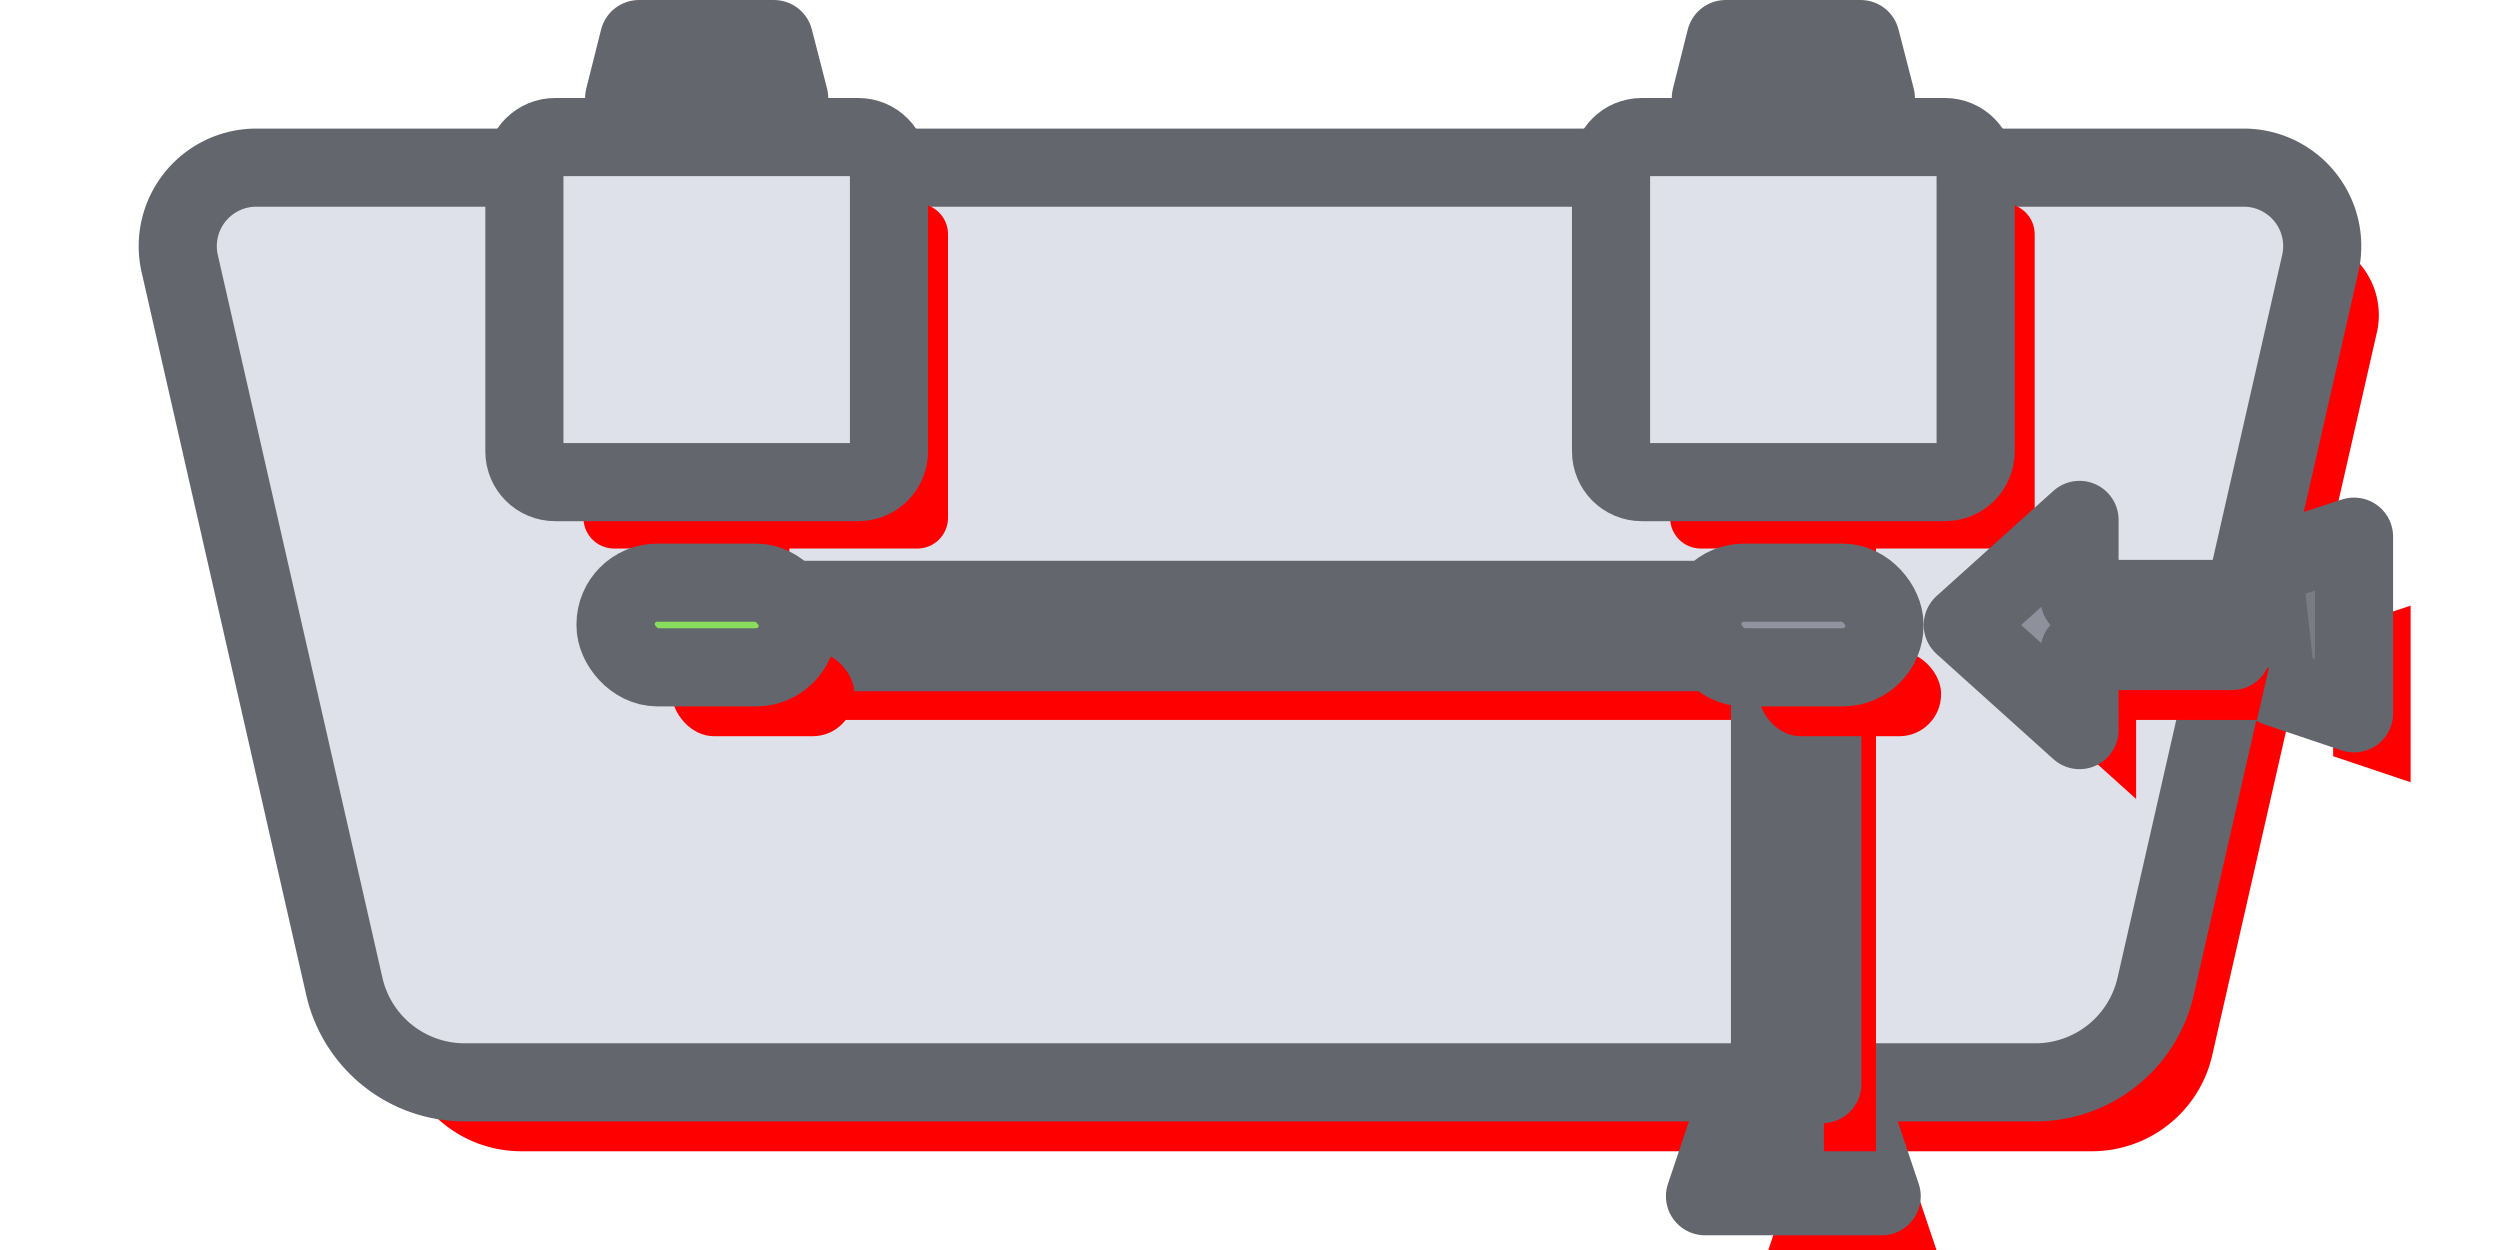 <?xml version="1.0" encoding="UTF-8" standalone="no"?>
<!-- Created with Inkscape (http://www.inkscape.org/) -->

<svg
   width="384"
   height="192"
   viewBox="0 0 101.6 50.8"
   version="1.1"
   id="svg5"
   inkscape:export-filename="E:\shapez\cli\shapezio-mods\src\wires-plus\res\sprites\buildings\demultiplexer.png"
   inkscape:export-xdpi="96"
   inkscape:export-ydpi="96"
   inkscape:version="1.1.1 (3bf5ae0d25, 2021-09-20)"
   sodipodi:docname="demuxer.svg"
   xmlns:inkscape="http://www.inkscape.org/namespaces/inkscape"
   xmlns:sodipodi="http://sodipodi.sourceforge.net/DTD/sodipodi-0.dtd"
   xmlns="http://www.w3.org/2000/svg"
   xmlns:svg="http://www.w3.org/2000/svg">
  <sodipodi:namedview
     id="namedview7"
     pagecolor="#505050"
     bordercolor="#eeeeee"
     borderopacity="1"
     inkscape:pageshadow="0"
     inkscape:pageopacity="0"
     inkscape:pagecheckerboard="0"
     inkscape:document-units="px"
     showgrid="false"
     units="px"
     inkscape:zoom="2"
     inkscape:cx="35.75"
     inkscape:cy="47.75"
     inkscape:window-width="1920"
     inkscape:window-height="1057"
     inkscape:window-x="2992"
     inkscape:window-y="375"
     inkscape:window-maximized="1"
     inkscape:current-layer="layer1" />
  <defs
     id="defs2">
    <inkscape:path-effect
       effect="fillet_chamfer"
       id="path-effect1380"
       is_visible="true"
       lpeversion="1"
       satellites_param="F,0,0,1,0,4,0,1 @ F,0,0,1,0,4,0,1 @ F,0,0,1,0,4,0,1 @ F,0,0,1,0,4,0,1"
       unit="px"
       method="auto"
       mode="F"
       radius="4"
       chamfer_steps="1"
       flexible="false"
       use_knot_distance="true"
       apply_no_radius="true"
       apply_with_radius="true"
       only_selected="false"
       hide_knots="false" />
    <inkscape:path-effect
       effect="fillet_chamfer"
       id="path-effect21885"
       is_visible="true"
       lpeversion="1"
       satellites_param="F,0,0,1,0,4,0,1 @ F,0,0,1,0,4,0,1 @ F,0,0,1,0,4,0,1 @ F,0,0,1,0,4,0,1"
       unit="px"
       method="auto"
       mode="F"
       radius="4"
       chamfer_steps="1"
       flexible="false"
       use_knot_distance="true"
       apply_no_radius="true"
       apply_with_radius="true"
       only_selected="false"
       hide_knots="false" />
    <inkscape:path-effect
       effect="fillet_chamfer"
       id="path-effect21757"
       is_visible="true"
       lpeversion="1"
       satellites_param="F,0,0,1,0,4,0,1 @ F,0,0,1,0,4,0,1 @ F,0,0,1,0,4,0,1 @ F,0,0,1,0,4,0,1"
       unit="px"
       method="auto"
       mode="F"
       radius="4"
       chamfer_steps="1"
       flexible="false"
       use_knot_distance="true"
       apply_no_radius="true"
       apply_with_radius="true"
       only_selected="false"
       hide_knots="false" />
    <inkscape:path-effect
       effect="fillet_chamfer"
       id="path-effect4119"
       is_visible="true"
       lpeversion="1"
       satellites_param="F,0,0,1,0,4,0,1 @ F,0,0,1,0,4,0,1 @ F,0,0,1,0,4,0,1 @ F,0,0,1,0,4,0,1"
       unit="px"
       method="auto"
       mode="F"
       radius="4"
       chamfer_steps="1"
       flexible="false"
       use_knot_distance="true"
       apply_no_radius="true"
       apply_with_radius="true"
       only_selected="false"
       hide_knots="false" />
    <inkscape:path-effect
       effect="fillet_chamfer"
       id="path-effect2939"
       is_visible="true"
       lpeversion="1"
       satellites_param="F,0,0,1,0,4,0,1 @ F,0,0,1,0,4,0,1 @ F,0,0,1,0,4,0,1 @ F,0,0,1,0,4,0,1"
       unit="px"
       method="auto"
       mode="F"
       radius="4"
       chamfer_steps="1"
       flexible="false"
       use_knot_distance="true"
       apply_no_radius="true"
       apply_with_radius="true"
       only_selected="false"
       hide_knots="false" />
    <inkscape:path-effect
       effect="fillet_chamfer"
       id="path-effect4760"
       is_visible="true"
       lpeversion="1"
       satellites_param="F,0,0,1,0,0,0,1 @ F,0,0,1,0,0,0,1 @ F,0,0,1,0,0,0,1"
       unit="px"
       method="auto"
       mode="F"
       radius="1"
       chamfer_steps="1"
       flexible="false"
       use_knot_distance="true"
       apply_no_radius="true"
       apply_with_radius="true"
       only_selected="false"
       hide_knots="false" />
    <inkscape:path-effect
       effect="fillet_chamfer"
       id="path-effect4409"
       is_visible="true"
       lpeversion="1"
       satellites_param="F,0,0,1,0,0,0,2 @ F,0,0,1,0,0,0,2 @ F,0,0,1,0,0,0,2"
       unit="px"
       method="auto"
       mode="F"
       radius="0"
       chamfer_steps="1"
       flexible="false"
       use_knot_distance="true"
       apply_no_radius="true"
       apply_with_radius="true"
       only_selected="false"
       hide_knots="false" />
    <inkscape:path-effect
       effect="fillet_chamfer"
       id="path-effect22732"
       is_visible="true"
       lpeversion="1"
       satellites_param="F,0,1,1,0,4,0,1 @ F,0,0,1,0,0,0,1 @ F,0,0,1,0,0,0,1 @ F,0,0,1,0,0,0,1 @ F,0,0,1,0,0,0,1 @ F,0,0,1,0,0,0,1"
       unit="px"
       method="auto"
       mode="F"
       radius="4"
       chamfer_steps="1"
       flexible="false"
       use_knot_distance="true"
       apply_no_radius="true"
       apply_with_radius="true"
       only_selected="true"
       hide_knots="false" />
    <inkscape:path-effect
       effect="fillet_chamfer"
       id="path-effect20463"
       is_visible="true"
       lpeversion="1"
       satellites_param="F,0,1,1,0,2.057,0,1 @ F,0,1,1,0,2.057,0,1 @ F,0,0,1,0,0,0,1 @ F,0,0,1,0,0,0,1 @ F,0,0,1,0,0,0,1 @ F,0,0,1,0,0,0,1"
       unit="px"
       method="auto"
       mode="F"
       radius="4"
       chamfer_steps="1"
       flexible="false"
       use_knot_distance="true"
       apply_no_radius="true"
       apply_with_radius="true"
       only_selected="true"
       hide_knots="false" />
    <filter
       style="color-interpolation-filters:sRGB;"
       inkscape:label="Drop Shadow"
       id="filter22790"
       x="0"
       y="0"
       width="1.18"
       height="1.16"
       inkscape:auto-region="false">
      <feFlood
         flood-opacity="0.122"
         flood-color="rgb(0,0,0)"
         result="flood"
         id="feFlood22780" />
      <feComposite
         in="flood"
         in2="SourceGraphic"
         operator="in"
         result="composite1"
         id="feComposite22782" />
      <feGaussianBlur
         in="composite1"
         stdDeviation="0"
         result="blur"
         id="feGaussianBlur22784" />
      <feOffset
         dx="2.4"
         dy="2.7"
         result="offset"
         id="feOffset22786" />
      <feComposite
         in="SourceGraphic"
         in2="offset"
         operator="over"
         result="composite2"
         id="feComposite22788" />
    </filter>
    <filter
       style="color-interpolation-filters:sRGB;"
       inkscape:label="Drop Shadow"
       id="filter22802"
       x="0"
       y="0"
       width="1.237"
       height="1.267">
      <feFlood
         flood-opacity="0.122"
         flood-color="rgb(0,0,0)"
         result="flood"
         id="feFlood22792" />
      <feComposite
         in="flood"
         in2="SourceGraphic"
         operator="in"
         result="composite1"
         id="feComposite22794" />
      <feGaussianBlur
         in="composite1"
         stdDeviation="0"
         result="blur"
         id="feGaussianBlur22796" />
      <feOffset
         dx="2.4"
         dy="2.7"
         result="offset"
         id="feOffset22798" />
      <feComposite
         in="SourceGraphic"
         in2="offset"
         operator="over"
         result="composite2"
         id="feComposite22800" />
    </filter>
    <filter
       style="color-interpolation-filters:sRGB;"
       inkscape:label="Drop Shadow"
       id="filter22814"
       x="0"
       y="0"
       width="1.162"
       height="1.193">
      <feFlood
         flood-opacity="0.122"
         flood-color="rgb(0,0,0)"
         result="flood"
         id="feFlood22804" />
      <feComposite
         in="flood"
         in2="SourceGraphic"
         operator="in"
         result="composite1"
         id="feComposite22806" />
      <feGaussianBlur
         in="composite1"
         stdDeviation="0"
         result="blur"
         id="feGaussianBlur22808" />
      <feOffset
         dx="2.4"
         dy="2.7"
         result="offset"
         id="feOffset22810" />
      <feComposite
         in="SourceGraphic"
         in2="offset"
         operator="over"
         result="composite2"
         id="feComposite22812" />
    </filter>
    <filter
       style="color-interpolation-filters:sRGB;"
       inkscape:label="Drop Shadow"
       id="filter22826"
       x="0"
       y="0"
       width="1.358"
       height="2.127">
      <feFlood
         flood-opacity="0.122"
         flood-color="rgb(0,0,0)"
         result="flood"
         id="feFlood22816" />
      <feComposite
         in="flood"
         in2="SourceGraphic"
         operator="in"
         result="composite1"
         id="feComposite22818" />
      <feGaussianBlur
         in="composite1"
         stdDeviation="0"
         result="blur"
         id="feGaussianBlur22820" />
      <feOffset
         dx="2.4"
         dy="2.7"
         result="offset"
         id="feOffset22822" />
      <feComposite
         in="SourceGraphic"
         in2="offset"
         operator="over"
         result="composite2"
         id="feComposite22824" />
    </filter>
    <filter
       style="color-interpolation-filters:sRGB;"
       inkscape:label="Drop Shadow"
       id="filter22838"
       x="0"
       y="0"
       width="1.171"
       height="1.182">
      <feFlood
         flood-opacity="0.122"
         flood-color="rgb(0,0,0)"
         result="flood"
         id="feFlood22828" />
      <feComposite
         in="flood"
         in2="SourceGraphic"
         operator="in"
         result="composite1"
         id="feComposite22830" />
      <feGaussianBlur
         in="composite1"
         stdDeviation="0"
         result="blur"
         id="feGaussianBlur22832" />
      <feOffset
         dx="2.4"
         dy="2.7"
         result="offset"
         id="feOffset22834" />
      <feComposite
         in="SourceGraphic"
         in2="offset"
         operator="over"
         result="composite2"
         id="feComposite22836" />
    </filter>
    <filter
       style="color-interpolation-filters:sRGB;"
       inkscape:label="Drop Shadow"
       id="filter22850"
       x="0"
       y="0"
       width="2.001"
       height="1.403">
      <feFlood
         flood-opacity="0.122"
         flood-color="rgb(0,0,0)"
         result="flood"
         id="feFlood22840" />
      <feComposite
         in="flood"
         in2="SourceGraphic"
         operator="in"
         result="composite1"
         id="feComposite22842" />
      <feGaussianBlur
         in="composite1"
         stdDeviation="0"
         result="blur"
         id="feGaussianBlur22844" />
      <feOffset
         dx="2.4"
         dy="2.7"
         result="offset"
         id="feOffset22846" />
      <feComposite
         in="SourceGraphic"
         in2="offset"
         operator="over"
         result="composite2"
         id="feComposite22848" />
    </filter>
    <filter
       style="color-interpolation-filters:sRGB;"
       inkscape:label="Drop Shadow"
       id="filter22862"
       x="0"
       y="0"
       width="1.042"
       height="1.05"
       inkscape:auto-region="false">
      <feFlood
         flood-opacity="0.122"
         flood-color="rgb(0,0,0)"
         result="flood"
         id="feFlood22852" />
      <feComposite
         in="flood"
         in2="SourceGraphic"
         operator="in"
         result="composite1"
         id="feComposite22854" />
      <feGaussianBlur
         in="composite1"
         stdDeviation="0"
         result="blur"
         id="feGaussianBlur22856" />
      <feOffset
         dx="2.4"
         dy="2.7"
         result="offset"
         id="feOffset22858" />
      <feComposite
         in="SourceGraphic"
         in2="offset"
         operator="over"
         result="composite2"
         id="feComposite22860" />
    </filter>
    <filter
       style="color-interpolation-filters:sRGB;"
       inkscape:label="Drop Shadow"
       id="filter22874"
       x="0"
       y="0"
       width="1.334"
       height="1.858">
      <feFlood
         flood-opacity="0.122"
         flood-color="rgb(0,0,0)"
         result="flood"
         id="feFlood22864" />
      <feComposite
         in="flood"
         in2="SourceGraphic"
         operator="in"
         result="composite1"
         id="feComposite22866" />
      <feGaussianBlur
         in="composite1"
         stdDeviation="0"
         result="blur"
         id="feGaussianBlur22868" />
      <feOffset
         dx="2.4"
         dy="2.7"
         result="offset"
         id="feOffset22870" />
      <feComposite
         in="SourceGraphic"
         in2="offset"
         operator="over"
         result="composite2"
         id="feComposite22872" />
    </filter>
    <filter
       style="color-interpolation-filters:sRGB;"
       inkscape:label="Drop Shadow"
       id="filter22886"
       x="0"
       y="0"
       width="1.03"
       height="1.073">
      <feFlood
         flood-opacity="0.122"
         flood-color="rgb(0,0,0)"
         result="flood"
         id="feFlood22876" />
      <feComposite
         in="flood"
         in2="SourceGraphic"
         operator="in"
         result="composite1"
         id="feComposite22878" />
      <feGaussianBlur
         in="composite1"
         stdDeviation="0"
         result="blur"
         id="feGaussianBlur22880" />
      <feOffset
         dx="2.4"
         dy="2.7"
         result="offset"
         id="feOffset22882" />
      <feComposite
         in="SourceGraphic"
         in2="offset"
         operator="over"
         result="composite2"
         id="feComposite22884" />
    </filter>
    <filter
       style="color-interpolation-filters:sRGB;"
       inkscape:label="Drop Shadow"
       id="filter22898"
       x="0"
       y="0"
       width="1.334"
       height="1.858">
      <feFlood
         flood-opacity="0.122"
         flood-color="rgb(0,0,0)"
         result="flood"
         id="feFlood22888" />
      <feComposite
         in="flood"
         in2="SourceGraphic"
         operator="in"
         result="composite1"
         id="feComposite22890" />
      <feGaussianBlur
         in="composite1"
         stdDeviation="0"
         result="blur"
         id="feGaussianBlur22892" />
      <feOffset
         dx="2.4"
         dy="2.7"
         result="offset"
         id="feOffset22894" />
      <feComposite
         in="SourceGraphic"
         in2="offset"
         operator="over"
         result="composite2"
         id="feComposite22896" />
    </filter>
    <filter
       style="color-interpolation-filters:sRGB;"
       inkscape:label="Drop Shadow"
       id="filter6087"
       x="0"
       y="0"
       width="1.262"
       height="1.316">
      <feFlood
         flood-opacity="0.122"
         flood-color="rgb(0,0,0)"
         result="flood"
         id="feFlood6077" />
      <feComposite
         in="flood"
         in2="SourceGraphic"
         operator="in"
         result="composite1"
         id="feComposite6079" />
      <feGaussianBlur
         in="composite1"
         stdDeviation="0"
         result="blur"
         id="feGaussianBlur6081" />
      <feOffset
         dx="2.4"
         dy="2.7"
         result="offset"
         id="feOffset6083" />
      <feComposite
         in="SourceGraphic"
         in2="offset"
         operator="over"
         result="composite2"
         id="feComposite6085" />
    </filter>
    <filter
       style="color-interpolation-filters:sRGB;"
       inkscape:label="Drop Shadow"
       id="filter6099"
       x="0"
       y="0"
       width="1.042"
       height="1.05"
       inkscape:auto-region="false">
      <feFlood
         flood-opacity="0.122"
         flood-color="rgb(0,0,0)"
         result="flood"
         id="feFlood6089" />
      <feComposite
         in="flood"
         in2="SourceGraphic"
         operator="in"
         result="composite1"
         id="feComposite6091" />
      <feGaussianBlur
         in="composite1"
         stdDeviation="0"
         result="blur"
         id="feGaussianBlur6093" />
      <feOffset
         dx="2.4"
         dy="2.7"
         result="offset"
         id="feOffset6095" />
      <feComposite
         in="SourceGraphic"
         in2="offset"
         operator="over"
         result="composite2"
         id="feComposite6097" />
    </filter>
    <filter
       style="color-interpolation-filters:sRGB;"
       inkscape:label="Drop Shadow"
       id="filter1748"
       x="0"
       y="0"
       width="1.731"
       height="1.39">
      <feFlood
         flood-opacity="0.122"
         flood-color="rgb(0,0,0)"
         result="flood"
         id="feFlood1738" />
      <feComposite
         in="flood"
         in2="SourceGraphic"
         operator="in"
         result="composite1"
         id="feComposite1740" />
      <feGaussianBlur
         in="composite1"
         stdDeviation="0"
         result="blur"
         id="feGaussianBlur1742" />
      <feOffset
         dx="2.3"
         dy="2.8"
         result="offset"
         id="feOffset1744" />
      <feComposite
         in="SourceGraphic"
         in2="offset"
         operator="over"
         result="composite2"
         id="feComposite1746" />
    </filter>
    <filter
       style="color-interpolation-filters:sRGB;"
       inkscape:label="Drop Shadow"
       id="filter20956"
       x="0"
       y="0"
       width="1.31"
       height="1.814">
      <feFlood
         flood-opacity="0.122"
         flood-color="rgb(0,0,0)"
         result="flood"
         id="feFlood20946" />
      <feComposite
         in="flood"
         in2="SourceGraphic"
         operator="in"
         result="composite1"
         id="feComposite20948" />
      <feGaussianBlur
         in="composite1"
         stdDeviation="0"
         result="blur"
         id="feGaussianBlur20950" />
      <feOffset
         dx="2.3"
         dy="2.8"
         result="offset"
         id="feOffset20952" />
      <feComposite
         in="SourceGraphic"
         in2="offset"
         operator="over"
         result="composite2"
         id="feComposite20954" />
    </filter>
    <filter
       style="color-interpolation-filters:sRGB;"
       inkscape:label="Drop Shadow"
       id="filter20968"
       x="0"
       y="0"
       width="1.31"
       height="1.814">
      <feFlood
         flood-opacity="0.122"
         flood-color="rgb(0,0,0)"
         result="flood"
         id="feFlood20958" />
      <feComposite
         in="flood"
         in2="SourceGraphic"
         operator="in"
         result="composite1"
         id="feComposite20960" />
      <feGaussianBlur
         in="composite1"
         stdDeviation="0"
         result="blur"
         id="feGaussianBlur20962" />
      <feOffset
         dx="2.3"
         dy="2.8"
         result="offset"
         id="feOffset20964" />
      <feComposite
         in="SourceGraphic"
         in2="offset"
         operator="over"
         result="composite2"
         id="feComposite20966" />
    </filter>
    <filter
       style="color-interpolation-filters:sRGB;"
       inkscape:label="Drop Shadow"
       id="filter20980"
       x="0"
       y="0"
       width="1.201"
       height="1.328">
      <feFlood
         flood-opacity="0.122"
         flood-color="rgb(0,0,0)"
         result="flood"
         id="feFlood20970" />
      <feComposite
         in="flood"
         in2="SourceGraphic"
         operator="in"
         result="composite1"
         id="feComposite20972" />
      <feGaussianBlur
         in="composite1"
         stdDeviation="0"
         result="blur"
         id="feGaussianBlur20974" />
      <feOffset
         dx="2.3"
         dy="2.8"
         result="offset"
         id="feOffset20976" />
      <feComposite
         in="SourceGraphic"
         in2="offset"
         operator="over"
         result="composite2"
         id="feComposite20978" />
    </filter>
    <filter
       style="color-interpolation-filters:sRGB;"
       inkscape:label="Drop Shadow"
       id="filter20992"
       x="0"
       y="0"
       width="1.05"
       height="1.05"
       inkscape:auto-region="false">
      <feFlood
         flood-opacity="0.122"
         flood-color="rgb(0,0,0)"
         result="flood"
         id="feFlood20982" />
      <feComposite
         in="flood"
         in2="SourceGraphic"
         operator="in"
         result="composite1"
         id="feComposite20984" />
      <feGaussianBlur
         in="composite1"
         stdDeviation="0"
         result="blur"
         id="feGaussianBlur20986" />
      <feOffset
         dx="2.3"
         dy="2.8"
         result="offset"
         id="feOffset20988" />
      <feComposite
         in="SourceGraphic"
         in2="offset"
         operator="over"
         result="composite2"
         id="feComposite20990" />
    </filter>
    <filter
       style="color-interpolation-filters:sRGB"
       inkscape:label="Drop Shadow"
       id="filter22898-4"
       x="0"
       y="0"
       width="1.334"
       height="1.858">
      <feFlood
         flood-opacity="0.122"
         flood-color="rgb(0,0,0)"
         result="flood"
         id="feFlood22888-2" />
      <feComposite
         in="flood"
         in2="SourceGraphic"
         operator="in"
         result="composite1"
         id="feComposite22890-2" />
      <feGaussianBlur
         in="composite1"
         stdDeviation="0"
         result="blur"
         id="feGaussianBlur22892-3" />
      <feOffset
         dx="2.4"
         dy="2.7"
         result="offset"
         id="feOffset22894-3" />
      <feComposite
         in="SourceGraphic"
         in2="offset"
         operator="over"
         result="composite2"
         id="feComposite22896-8" />
    </filter>
    <filter
       style="color-interpolation-filters:sRGB"
       inkscape:label="Drop Shadow"
       id="filter22874-2"
       x="0"
       y="0"
       width="1.334"
       height="1.858">
      <feFlood
         flood-opacity="0.122"
         flood-color="rgb(0,0,0)"
         result="flood"
         id="feFlood22864-3" />
      <feComposite
         in="flood"
         in2="SourceGraphic"
         operator="in"
         result="composite1"
         id="feComposite22866-6" />
      <feGaussianBlur
         in="composite1"
         stdDeviation="0"
         result="blur"
         id="feGaussianBlur22868-2" />
      <feOffset
         dx="2.4"
         dy="2.7"
         result="offset"
         id="feOffset22870-9" />
      <feComposite
         in="SourceGraphic"
         in2="offset"
         operator="over"
         result="composite2"
         id="feComposite22872-3" />
    </filter>
    <filter
       style="color-interpolation-filters:sRGB"
       inkscape:label="Drop Shadow"
       id="filter1748-3"
       x="0"
       y="0"
       width="1.731"
       height="1.39">
      <feFlood
         flood-opacity="0.122"
         flood-color="rgb(0,0,0)"
         result="flood"
         id="feFlood1738-2" />
      <feComposite
         in="flood"
         in2="SourceGraphic"
         operator="in"
         result="composite1"
         id="feComposite1740-9" />
      <feGaussianBlur
         in="composite1"
         stdDeviation="0"
         result="blur"
         id="feGaussianBlur1742-6" />
      <feOffset
         dx="2.3"
         dy="2.8"
         result="offset"
         id="feOffset1744-9" />
      <feComposite
         in="SourceGraphic"
         in2="offset"
         operator="over"
         result="composite2"
         id="feComposite1746-7" />
    </filter>
    <filter
       style="color-interpolation-filters:sRGB"
       inkscape:label="Drop Shadow"
       id="filter6099-8"
       x="0"
       y="0"
       width="1.042"
       height="1.05"
       inkscape:auto-region="false">
      <feFlood
         flood-opacity="0.122"
         flood-color="rgb(0,0,0)"
         result="flood"
         id="feFlood6089-9" />
      <feComposite
         in="flood"
         in2="SourceGraphic"
         operator="in"
         result="composite1"
         id="feComposite6091-8" />
      <feGaussianBlur
         in="composite1"
         stdDeviation="0"
         result="blur"
         id="feGaussianBlur6093-3" />
      <feOffset
         dx="2.4"
         dy="2.7"
         result="offset"
         id="feOffset6095-5" />
      <feComposite
         in="SourceGraphic"
         in2="offset"
         operator="over"
         result="composite2"
         id="feComposite6097-2" />
    </filter>
    <filter
       style="color-interpolation-filters:sRGB"
       inkscape:label="Drop Shadow"
       id="filter20992-2"
       x="0"
       y="0"
       width="1.05"
       height="1.05"
       inkscape:auto-region="false">
      <feFlood
         flood-opacity="0.122"
         flood-color="rgb(0,0,0)"
         result="flood"
         id="feFlood20982-8" />
      <feComposite
         in="flood"
         in2="SourceGraphic"
         operator="in"
         result="composite1"
         id="feComposite20984-3" />
      <feGaussianBlur
         in="composite1"
         stdDeviation="0"
         result="blur"
         id="feGaussianBlur20986-1" />
      <feOffset
         dx="2.3"
         dy="2.8"
         result="offset"
         id="feOffset20988-7" />
      <feComposite
         in="SourceGraphic"
         in2="offset"
         operator="over"
         result="composite2"
         id="feComposite20990-9" />
    </filter>
    <filter
       style="color-interpolation-filters:sRGB"
       inkscape:label="Drop Shadow"
       id="filter22826-7"
       x="0"
       y="0"
       width="1.358"
       height="2.127">
      <feFlood
         flood-opacity="0.122"
         flood-color="rgb(0,0,0)"
         result="flood"
         id="feFlood22816-6" />
      <feComposite
         in="flood"
         in2="SourceGraphic"
         operator="in"
         result="composite1"
         id="feComposite22818-2" />
      <feGaussianBlur
         in="composite1"
         stdDeviation="0"
         result="blur"
         id="feGaussianBlur22820-0" />
      <feOffset
         dx="2.4"
         dy="2.7"
         result="offset"
         id="feOffset22822-5" />
      <feComposite
         in="SourceGraphic"
         in2="offset"
         operator="over"
         result="composite2"
         id="feComposite22824-9" />
    </filter>
    <filter
       style="color-interpolation-filters:sRGB"
       inkscape:label="Drop Shadow"
       id="filter22814-4"
       x="0"
       y="0"
       width="1.162"
       height="1.193">
      <feFlood
         flood-opacity="0.122"
         flood-color="rgb(0,0,0)"
         result="flood"
         id="feFlood22804-5" />
      <feComposite
         in="flood"
         in2="SourceGraphic"
         operator="in"
         result="composite1"
         id="feComposite22806-5" />
      <feGaussianBlur
         in="composite1"
         stdDeviation="0"
         result="blur"
         id="feGaussianBlur22808-5" />
      <feOffset
         dx="2.4"
         dy="2.7"
         result="offset"
         id="feOffset22810-7" />
      <feComposite
         in="SourceGraphic"
         in2="offset"
         operator="over"
         result="composite2"
         id="feComposite22812-4" />
    </filter>
    <filter
       style="color-interpolation-filters:sRGB"
       inkscape:label="Drop Shadow"
       id="filter20980-5"
       x="0"
       y="0"
       width="1.201"
       height="1.328">
      <feFlood
         flood-opacity="0.122"
         flood-color="rgb(0,0,0)"
         result="flood"
         id="feFlood20970-6" />
      <feComposite
         in="flood"
         in2="SourceGraphic"
         operator="in"
         result="composite1"
         id="feComposite20972-1" />
      <feGaussianBlur
         in="composite1"
         stdDeviation="0"
         result="blur"
         id="feGaussianBlur20974-0" />
      <feOffset
         dx="2.3"
         dy="2.8"
         result="offset"
         id="feOffset20976-4" />
      <feComposite
         in="SourceGraphic"
         in2="offset"
         operator="over"
         result="composite2"
         id="feComposite20978-5" />
    </filter>
    <filter
       style="color-interpolation-filters:sRGB"
       inkscape:label="Drop Shadow"
       id="filter20968-8"
       x="0"
       y="0"
       width="1.31"
       height="1.814">
      <feFlood
         flood-opacity="0.122"
         flood-color="rgb(0,0,0)"
         result="flood"
         id="feFlood20958-4" />
      <feComposite
         in="flood"
         in2="SourceGraphic"
         operator="in"
         result="composite1"
         id="feComposite20960-4" />
      <feGaussianBlur
         in="composite1"
         stdDeviation="0"
         result="blur"
         id="feGaussianBlur20962-6" />
      <feOffset
         dx="2.3"
         dy="2.8"
         result="offset"
         id="feOffset20964-7" />
      <feComposite
         in="SourceGraphic"
         in2="offset"
         operator="over"
         result="composite2"
         id="feComposite20966-9" />
    </filter>
    <filter
       style="color-interpolation-filters:sRGB"
       inkscape:label="Drop Shadow"
       id="filter20956-7"
       x="0"
       y="0"
       width="1.31"
       height="1.814">
      <feFlood
         flood-opacity="0.122"
         flood-color="rgb(0,0,0)"
         result="flood"
         id="feFlood20946-7" />
      <feComposite
         in="flood"
         in2="SourceGraphic"
         operator="in"
         result="composite1"
         id="feComposite20948-9" />
      <feGaussianBlur
         in="composite1"
         stdDeviation="0"
         result="blur"
         id="feGaussianBlur20950-9" />
      <feOffset
         dx="2.3"
         dy="2.8"
         result="offset"
         id="feOffset20952-8" />
      <feComposite
         in="SourceGraphic"
         in2="offset"
         operator="over"
         result="composite2"
         id="feComposite20954-0" />
    </filter>
    <filter
       style="color-interpolation-filters:sRGB;"
       inkscape:label="Drop Shadow"
       id="filter21916"
       x="0"
       y="0"
       width="1.026"
       height="1.075">
      <feFlood
         flood-opacity="0.122"
         flood-color="rgb(0,0,0)"
         result="flood"
         id="feFlood21906" />
      <feComposite
         in="flood"
         in2="SourceGraphic"
         operator="in"
         result="composite1"
         id="feComposite21908" />
      <feGaussianBlur
         in="composite1"
         stdDeviation="0"
         result="blur"
         id="feGaussianBlur21910" />
      <feOffset
         dx="2.3"
         dy="2.8"
         result="offset"
         id="feOffset21912" />
      <feComposite
         in="SourceGraphic"
         in2="offset"
         operator="over"
         result="composite2"
         id="feComposite21914" />
    </filter>
    <filter
       style="color-interpolation-filters:sRGB"
       inkscape:label="Drop Shadow"
       id="filter22814-5"
       x="0"
       y="0"
       width="1.162"
       height="1.193">
      <feFlood
         flood-opacity="0.122"
         flood-color="rgb(0,0,0)"
         result="flood"
         id="feFlood22804-7" />
      <feComposite
         in="flood"
         in2="SourceGraphic"
         operator="in"
         result="composite1"
         id="feComposite22806-8" />
      <feGaussianBlur
         in="composite1"
         stdDeviation="0"
         result="blur"
         id="feGaussianBlur22808-7" />
      <feOffset
         dx="2.4"
         dy="2.7"
         result="offset"
         id="feOffset22810-2" />
      <feComposite
         in="SourceGraphic"
         in2="offset"
         operator="over"
         result="composite2"
         id="feComposite22812-3" />
    </filter>
    <filter
       style="color-interpolation-filters:sRGB"
       inkscape:label="Drop Shadow"
       id="filter22826-0"
       x="0"
       y="0"
       width="1.358"
       height="2.127">
      <feFlood
         flood-opacity="0.122"
         flood-color="rgb(0,0,0)"
         result="flood"
         id="feFlood22816-8" />
      <feComposite
         in="flood"
         in2="SourceGraphic"
         operator="in"
         result="composite1"
         id="feComposite22818-6" />
      <feGaussianBlur
         in="composite1"
         stdDeviation="0"
         result="blur"
         id="feGaussianBlur22820-6" />
      <feOffset
         dx="2.4"
         dy="2.7"
         result="offset"
         id="feOffset22822-3" />
      <feComposite
         in="SourceGraphic"
         in2="offset"
         operator="over"
         result="composite2"
         id="feComposite22824-4" />
    </filter>
    <filter
       style="color-interpolation-filters:sRGB;"
       inkscape:label="Drop Shadow"
       id="filter23256"
       x="0"
       y="0"
       width="1.05"
       height="1.05"
       inkscape:auto-region="false">
      <feFlood
         flood-opacity="0.122"
         flood-color="rgb(0,0,0)"
         result="flood"
         id="feFlood23246" />
      <feComposite
         in="flood"
         in2="SourceGraphic"
         operator="in"
         result="composite1"
         id="feComposite23248" />
      <feGaussianBlur
         in="composite1"
         stdDeviation="0"
         result="blur"
         id="feGaussianBlur23250" />
      <feOffset
         dx="2.3"
         dy="2.8"
         result="offset"
         id="feOffset23252" />
      <feComposite
         in="SourceGraphic"
         in2="offset"
         operator="over"
         result="composite2"
         id="feComposite23254" />
    </filter>
    <filter
       style="color-interpolation-filters:sRGB;"
       inkscape:label="Drop Shadow"
       id="filter23268"
       x="0"
       y="0"
       width="1.227"
       height="1.328">
      <feFlood
         flood-opacity="0.122"
         flood-color="rgb(0,0,0)"
         result="flood"
         id="feFlood23258" />
      <feComposite
         in="flood"
         in2="SourceGraphic"
         operator="in"
         result="composite1"
         id="feComposite23260" />
      <feGaussianBlur
         in="composite1"
         stdDeviation="0"
         result="blur"
         id="feGaussianBlur23262" />
      <feOffset
         dx="2.3"
         dy="2.8"
         result="offset"
         id="feOffset23264" />
      <feComposite
         in="SourceGraphic"
         in2="offset"
         operator="over"
         result="composite2"
         id="feComposite23266" />
    </filter>
    <filter
       style="color-interpolation-filters:sRGB;"
       inkscape:label="Drop Shadow"
       id="filter1429"
       x="0"
       y="0"
       width="1.026"
       height="1.075">
      <feFlood
         flood-opacity="0.122"
         flood-color="rgb(0,0,0)"
         result="flood"
         id="feFlood1419" />
      <feComposite
         in="flood"
         in2="SourceGraphic"
         operator="in"
         result="composite1"
         id="feComposite1421" />
      <feGaussianBlur
         in="composite1"
         stdDeviation="0"
         result="blur"
         id="feGaussianBlur1423" />
      <feOffset
         dx="2.3"
         dy="2.8"
         result="offset"
         id="feOffset1425" />
      <feComposite
         in="SourceGraphic"
         in2="offset"
         operator="over"
         result="composite2"
         id="feComposite1427" />
    </filter>
  </defs>
  <g
     inkscape:label="Layer 1"
     inkscape:groupmode="layer"
     id="layer1">
    <path
       id="rect1250-0"
       style="fill:#ff0000;stroke:none;stroke-width:3.175;stroke-linejoin:round;paint-order:stroke fill markers;filter:url(#filter1429)"
       d="m 18.883,43.987 h 63.834 a 5.013,5.013 141.415 0 0 4.888,-3.9 L 94.296,10.713 A 3.191,3.191 51.415 0 0 91.184,6.813 l -80.768,7.1e-5 A 3.191,3.191 128.585 0 0 7.304,10.713 l 6.69,29.374 a 5.013,5.013 38.585 0 0 4.888,3.9 z"
       sodipodi:nodetypes="ccccc"
       inkscape:path-effect="#path-effect1380"
       inkscape:original-d="M 14.882812,43.986996 H 86.717148 L 95.183814,6.813071 6.416146,6.813149 Z" />
    <path
       id="rect4106-0-1"
       style="fill:#ff0000;fill-opacity:1;stroke:none;stroke-width:3.175;stroke-linejoin:round;stroke-opacity:1;paint-order:stroke fill markers;filter:url(#filter22874)"
       d="m 70.35,45.467 h 5.063 l 1.058,3.148 h -7.18 z"
       sodipodi:nodetypes="ccccc" />
    <path
       id="rect4106-0-0-3"
       style="fill:#ff0000;fill-opacity:1;stroke:none;stroke-width:3.175;stroke-linejoin:round;stroke-opacity:1;paint-order:stroke fill markers;filter:url(#filter1748)"
       d="m 92.52,27.932 v -5.063 l 3.148,-1.058 v 7.18 z"
       sodipodi:nodetypes="ccccc" />
    <path
       id="rect4106-0-0"
       style="fill:#797b85;fill-opacity:1;stroke:#64666e;stroke-width:3.175;stroke-linejoin:round;stroke-opacity:1;paint-order:stroke fill markers"
       d="m 92.52,27.932 -0.548,-4.917 3.696,-1.205 v 7.18 z"
       sodipodi:nodetypes="ccccc" />
    <path
       id="rect4106-0"
       style="fill:#797b85;fill-opacity:1;stroke:#64666e;stroke-width:3.175;stroke-linejoin:round;stroke-opacity:1;paint-order:stroke fill markers"
       d="m 70.35,45.467 h 5.063 l 1.058,3.148 h -7.18 z"
       sodipodi:nodetypes="ccccc" />
    <path
       id="rect1250"
       style="fill:#dee1ea;stroke:#64666e;stroke-width:3.175;stroke-linejoin:round;paint-order:stroke fill markers"
       d="m 18.883,43.987 h 63.834 a 5.013,5.013 141.415 0 0 4.888,-3.9 L 94.296,10.713 A 3.191,3.191 51.415 0 0 91.184,6.813 l -80.768,7.1e-5 A 3.191,3.191 128.585 0 0 7.304,10.713 l 6.69,29.374 a 5.013,5.013 38.585 0 0 4.888,3.9 z"
       sodipodi:nodetypes="ccccc"
       inkscape:path-effect="#path-effect2939"
       inkscape:original-d="M 14.882812,43.986996 H 86.717148 L 95.183814,6.8130711 6.4161456,6.8131491 Z" />
    <path
       id="rect17618-2-3"
       style="fill:#ff0000;fill-opacity:1;stroke:none;stroke-width:3.175;stroke-linejoin:round;stroke-opacity:1;paint-order:stroke fill markers;filter:url(#filter23256)"
       d="m 71.823,16.379 v 7.962 l -42.045,5.29e-4 v -7.707 h -2.116 l -5.29e-4,7.707 v 2.116 h 44.162 v 17.529 h 2.117 V 16.379 Z" />
    <path
       id="rect17618-2"
       style="fill:#8e919b;fill-opacity:1;stroke:#64666e;stroke-width:12;stroke-linejoin:round;stroke-opacity:1;paint-order:stroke fill markers"
       d="M 271.457 61.906 L 271.457 92 L 112.545 92.002 L 112.545 62.875 L 104.547 62.875 L 104.545 92.002 L 104.545 100 L 271.457 100 L 271.457 166.25 L 279.457 166.25 L 279.457 61.906 L 271.457 61.906 z "
       transform="scale(0.265)" />
    <path
       id="rect4106-9-9-8"
       style="fill:#ff0000;fill-opacity:1;stroke:none;stroke-width:3.175;stroke-linejoin:round;stroke-opacity:1;paint-order:stroke fill markers;filter:url(#filter22826)"
       d="m 70.13,1.588 h 5.487 l 0.617,2.397 h -6.706 z"
       sodipodi:nodetypes="ccccc" />
    <path
       id="rect4106-9-9"
       style="fill:#797b85;fill-opacity:1;stroke:#64666e;stroke-width:3.175;stroke-linejoin:round;stroke-opacity:1;paint-order:stroke fill markers"
       d="m 70.13,1.588 h 5.487 l 0.617,2.397 h -6.706 z"
       sodipodi:nodetypes="ccccc" />
    <path
       id="rect8497-8-8"
       style="fill:#ff0000;stroke:none;stroke-width:3.175;stroke-linejoin:round;paint-order:stroke fill markers;filter:url(#filter22814)"
       d="m 80.29,6.82 v 11.523 c 0,0.693 -0.557,1.25 -1.25,1.25 h -12.317 c -0.693,0 -1.25,-0.557 -1.25,-1.25 V 6.82 c 0,-0.693 0.557,-1.25 1.25,-1.25 h 12.317 c 0.693,0 1.25,0.557 1.25,1.25 z" />
    <path
       id="rect8497-8"
       style="fill:#dee1ea;stroke:#64666e;stroke-width:3.175;stroke-linejoin:round;paint-order:stroke fill markers"
       transform="rotate(90)"
       d="m 6.82,-80.29 h 11.523 c 0.693,0 1.25,0.557 1.25,1.25 v 12.317 c 0,0.693 -0.557,1.25 -1.25,1.25 H 6.82 c -0.693,0 -1.25,-0.557 -1.25,-1.25 v -12.317 c 0,-0.693 0.557,-1.25 1.25,-1.25 z" />
    <path
       id="rect4106-9-9-8-8"
       style="fill:#ff0000;fill-opacity:1;stroke:none;stroke-width:3.175;stroke-linejoin:round;stroke-opacity:1;paint-order:stroke fill markers;filter:url(#filter22826-0)"
       d="m 25.968,1.588 h 5.487 l 0.617,2.397 h -6.706 z"
       sodipodi:nodetypes="ccccc" />
    <path
       id="rect8497-8-8-5"
       style="fill:#ff0000;stroke:none;stroke-width:3.175;stroke-linejoin:round;paint-order:stroke fill markers;filter:url(#filter22814-5)"
       d="M 36.128,6.82 V 18.343 c 0,0.693 -0.557,1.25 -1.25,1.25 h -12.317 c -0.693,0 -1.25,-0.557 -1.25,-1.25 V 6.82 c 0,-0.693 0.557,-1.25 1.25,-1.25 h 12.317 c 0.693,0 1.25,0.557 1.25,1.25 z" />
    <path
       id="rect4106-9-9-3"
       style="fill:#797b85;fill-opacity:1;stroke:#64666e;stroke-width:3.175;stroke-linejoin:round;stroke-opacity:1;paint-order:stroke fill markers"
       d="m 25.968,1.588 h 5.487 l 0.617,2.397 h -6.706 z"
       sodipodi:nodetypes="ccccc" />
    <path
       id="rect8497-8-4"
       style="fill:#dee1ea;stroke:#64666e;stroke-width:3.175;stroke-linejoin:round;paint-order:stroke fill markers"
       d="M 36.128,6.82 V 18.343 c 0,0.693 -0.557,1.25 -1.25,1.25 H 22.561 c -0.693,0 -1.25,-0.557 -1.25,-1.25 V 6.82 c 0,-0.693 0.557,-1.25 1.25,-1.25 h 12.317 c 0.693,0 1.25,0.557 1.25,1.25 z" />
    <path
       id="rect1491-3-0"
       style="fill:#ff0000;fill-opacity:1;stroke:none;stroke-width:3.175;stroke-linejoin:round;stroke-opacity:1;paint-order:stroke fill markers;filter:url(#filter23268)"
       d="m 84.512,29.671 -4.745,-4.271 4.745,-4.271 v 3.212 h 5.396 l -0.482,2.117 h -4.914 z"
       sodipodi:nodetypes="cccccccc" />
    <path
       id="rect1491-3"
       style="fill:#8e919b;fill-opacity:1;stroke:#64666e;stroke-width:3.175;stroke-linejoin:round;stroke-opacity:1;paint-order:stroke fill markers"
       d="m 84.512,29.671 -4.745,-4.271 4.745,-4.271 v 3.212 h 6.679 l -0.482,2.117 h -6.198 z"
       sodipodi:nodetypes="cccccccc" />
    <rect
       style="fill:#ff0000;fill-opacity:1;stroke:none;stroke-width:3.175;stroke-linejoin:round;stroke-opacity:1;paint-order:markers stroke fill;filter:url(#filter20968)"
       id="rect11322-9"
       width="7.408"
       height="3.44"
       x="25.015"
       y="23.68"
       ry="1.696"
       rx="1.696" />
    <rect
       style="fill:#89dd5c;stroke:#64666e;stroke-width:3.175;stroke-linejoin:round;stroke-opacity:1;paint-order:markers stroke fill;fill-opacity:1"
       id="rect11322"
       width="7.408"
       height="3.44"
       x="25.015"
       y="23.68"
       ry="1.696"
       rx="1.696" />
    <rect
       style="fill:#ff0000;fill-opacity:1;stroke:none;stroke-width:3.175;stroke-linejoin:round;stroke-opacity:1;paint-order:markers stroke fill;filter:url(#filter20956)"
       id="rect11322-5-4"
       width="7.408"
       height="3.44"
       x="69.177"
       y="23.68"
       ry="1.696"
       rx="1.696" />
    <rect
       style="fill:#91949e;stroke:#64666e;stroke-width:3.175;stroke-linejoin:round;stroke-opacity:1;paint-order:markers stroke fill;fill-opacity:1"
       id="rect11322-5"
       width="7.408"
       height="3.44"
       x="69.177"
       y="23.68"
       ry="1.696"
       rx="1.696" />
  </g>
</svg>
